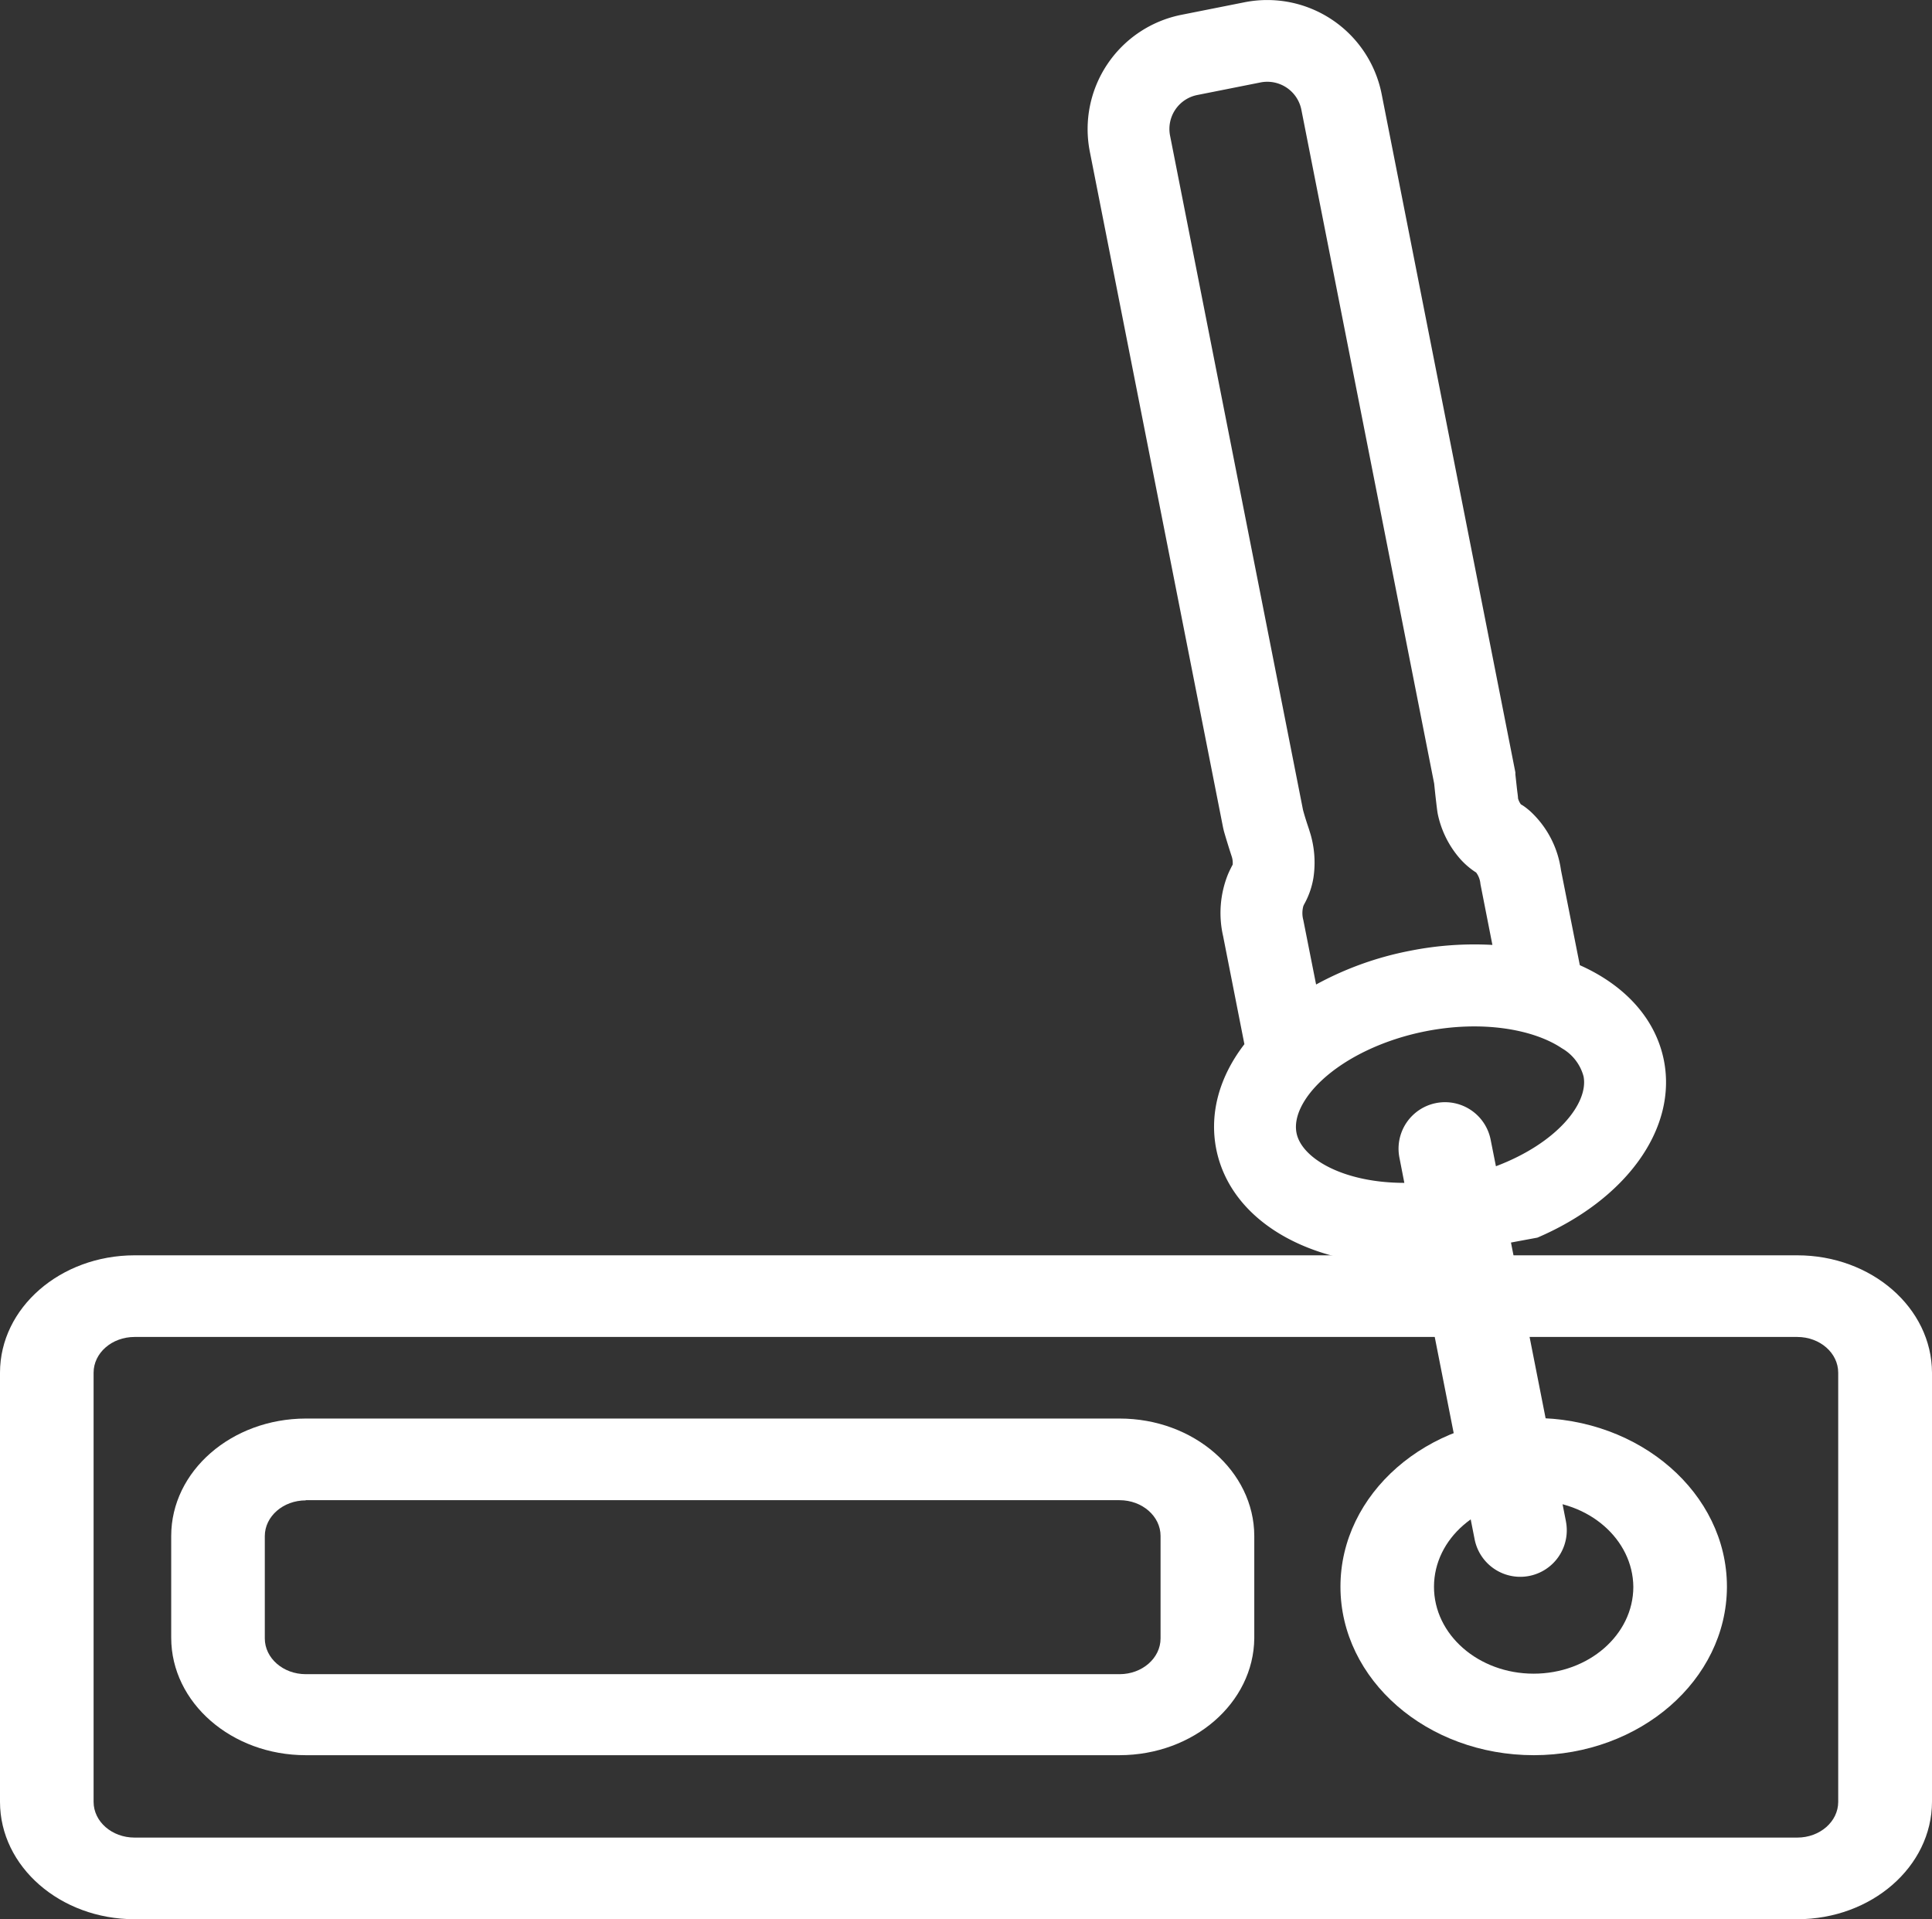 <svg id="Layer_1" data-name="Layer 1" xmlns="http://www.w3.org/2000/svg" viewBox="0 0 306.94 304.89"><rect x="0" y="0" width="306.94" height="304.89" fill="#333333" stroke="none"/><defs><style>.cls-1{fill:#fff;}</style></defs><path class="cls-1" d="M243.69,278.83c-17,0-30.72-12-30.73-26.76s13.71-26.79,30.67-26.81,30.71,12,30.73,26.76v.15C274.27,266.9,260.57,278.81,243.69,278.83Zm0-40.57c-8.75,0-15.85,6.16-15.87,13.79s7.07,13.82,15.81,13.83,15.85-6.16,15.86-13.78h0c-.06-7.59-7.11-13.71-15.8-13.72Z"/><path class="cls-1" d="M285.53,304.89H21.38C9.58,304.88,0,296.54,0,286.24V218.07c0-10.3,9.58-18.64,21.38-18.65H285.53c11.81,0,21.38,8.35,21.41,18.65v68.17C306.91,296.54,297.34,304.88,285.53,304.89ZM21.38,212.39c-3.6,0-6.51,2.54-6.51,5.68h0v68.17c0,3.14,2.91,5.68,6.51,5.68H285.53c3.6,0,6.51-2.54,6.51-5.68h0V218.07c0-3.14-2.91-5.68-6.51-5.68H21.38Z"/><path class="cls-1" d="M177.87,278.83H48.58c-11.8,0-21.37-8.35-21.38-18.65V244c0-10.29,9.58-18.63,21.38-18.65H177.87c11.8,0,21.37,8.36,21.4,18.65v16.25C199.17,270.53,189.62,278.81,177.87,278.83ZM48.58,238.35c-3.6,0-6.51,2.55-6.51,5.68h0v16.25c0,3.13,2.91,5.68,6.51,5.68H177.87c3.59,0,6.51-2.55,6.51-5.68h0V244c0-3.13-2.92-5.68-6.51-5.68H48.58Z"/><path class="cls-1" d="M248.79,241.72l-8.74-44.33,4.2-.78c14-6,22.24-17.22,20.1-28.14-1.33-6.73-6.3-12-13.36-15.14l-3-15.13a15.61,15.61,0,0,0-4.93-9.37c-.56-.48-1-.81-1.35-1l-.09-.06a2.94,2.94,0,0,1-.45-.94c0-.32-.1-.89-.2-1.81s-.17-1.57-.22-2l0-.32L219.5,14.92A18.53,18.53,0,0,0,197.77.35l-10.06,2a18.51,18.51,0,0,0-14.57,21.73l21.17,107.38.12.52c.15.54.39,1.34.69,2.31s.42,1.32.53,1.66l.09.29a3.42,3.42,0,0,1,.1,1.11l-.15.28c-.21.42-.43.85-.63,1.34a16.44,16.44,0,0,0-.74,9.75l3.38,17.16c-4,5.19-5.58,11-4.48,16.63,2.11,10.7,13.31,17.83,28.09,18.39,1.4-.27,2.81-.53,4.21-.78l8.77,44.48a7.39,7.39,0,0,0,14.5-2.86Zm-41.73-95.56a4.24,4.24,0,0,1,0-2.21,3.45,3.45,0,0,1,.21-.43,12.84,12.84,0,0,0,1.4-4.1,16.11,16.11,0,0,0-.26-6.12c-.14-.63-.28-1-.42-1.48-.09-.28-.23-.68-.46-1.4s-.4-1.31-.52-1.76L185.89,21.55a5.5,5.5,0,0,1,4.34-6.46l10.06-2a5.52,5.52,0,0,1,6.46,4.34l21.1,107.06c.05.51.12,1.17.2,1.92.21,1.8.27,2.34.36,2.85a15.66,15.66,0,0,0,3.47,7.07,12.34,12.34,0,0,0,2.45,2.16l.18.11a3.52,3.52,0,0,1,.69,1.84l1.9,9.67a52.24,52.24,0,0,0-13.13.94,51.41,51.41,0,0,0-14.88,5.35Zm30.6,39.11-.84-4.22a7.38,7.38,0,1,0-14.49,2.86l.78,4c-9.71,0-16.34-3.9-17.13-7.93-.49-2.48,1-5.56,4.07-8.41,3.92-3.63,9.9-6.45,16.43-7.74,9.14-1.8,17.24-.27,21.66,2.7a7.33,7.33,0,0,1,3.44,4.46C252.42,175.24,247.36,181.61,237.66,185.27Z"/></svg>